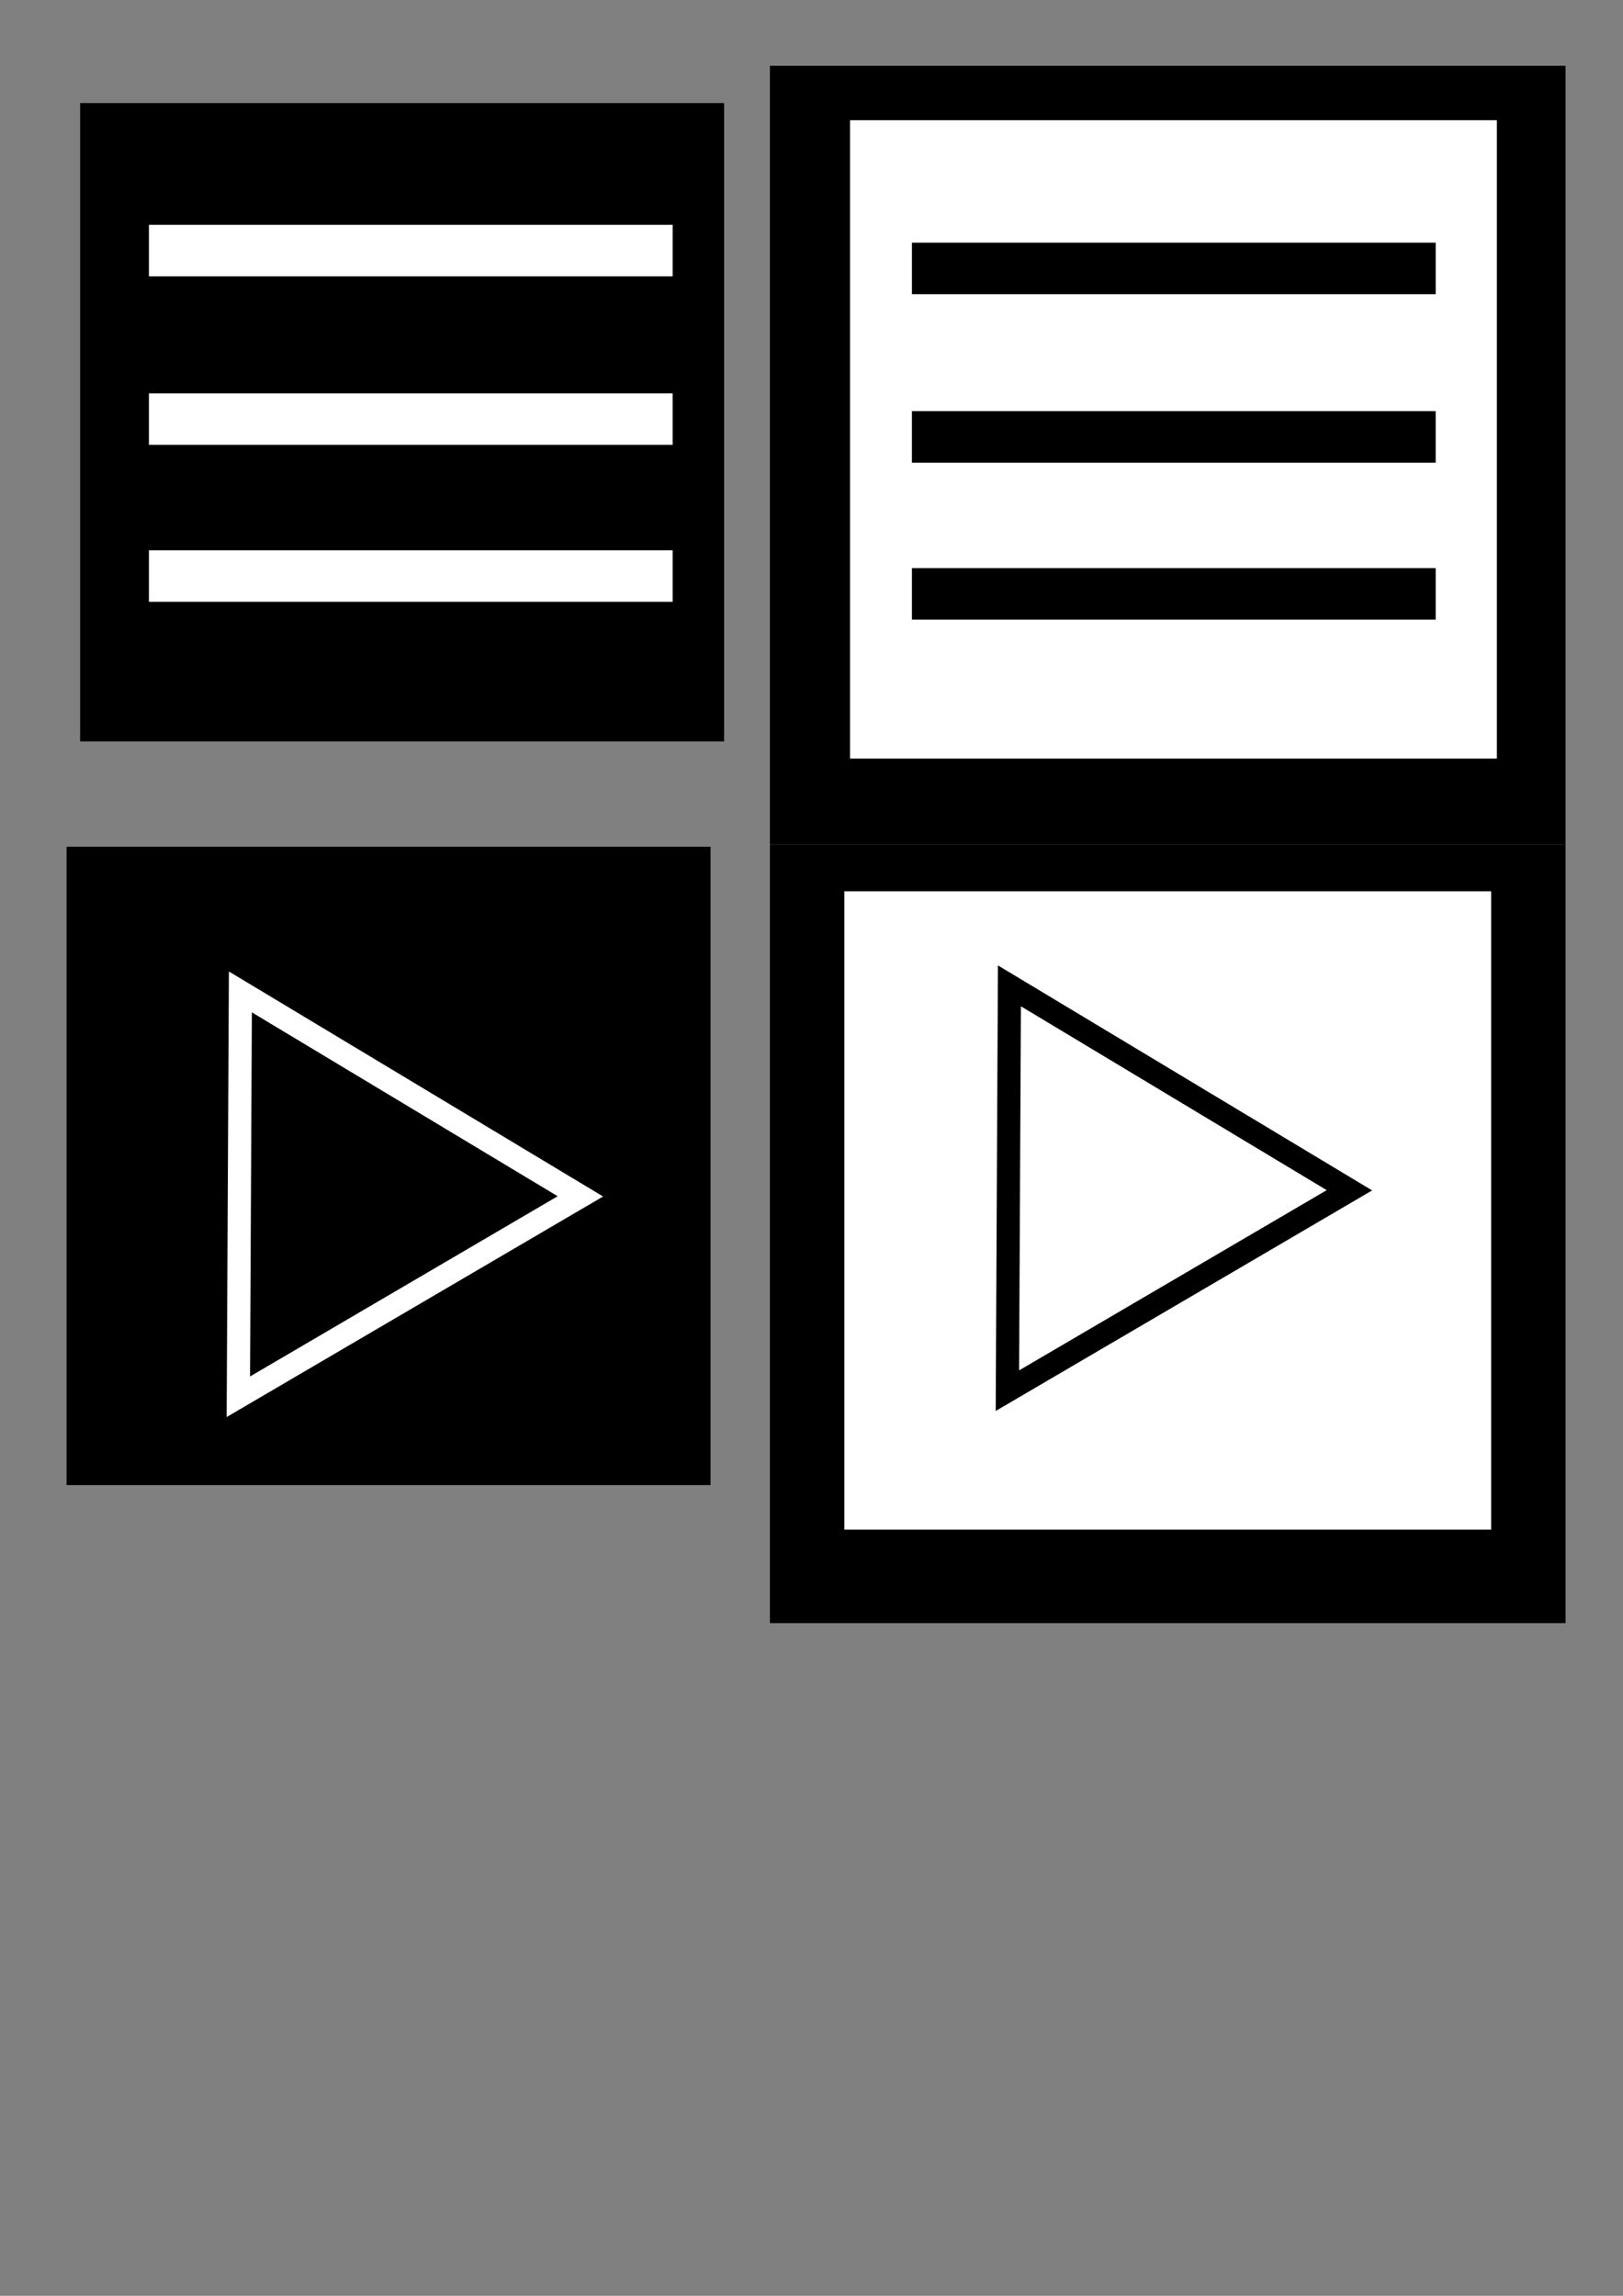 <?xml version="1.0" encoding="UTF-8" standalone="no"?>
<!-- Created with Inkscape (http://www.inkscape.org/) -->

<svg
   width="210mm"
   height="297mm"
   viewBox="0 0 210 297"
   version="1.1"
   id="svg5"
   inkscape:version="1.1 (c68e22c387, 2021-05-23)"
   sodipodi:docname="website_icons.svg"
   xmlns:inkscape="http://www.inkscape.org/namespaces/inkscape"
   xmlns:sodipodi="http://sodipodi.sourceforge.net/DTD/sodipodi-0.dtd"
   xmlns="http://www.w3.org/2000/svg"
   xmlns:svg="http://www.w3.org/2000/svg">
  <rect x="0" y="0" width="210" height="297" fill="#808080" stroke="none"/>
  <sodipodi:namedview
     id="namedview7"
     pagecolor="#ffffff"
     bordercolor="#666666"
     borderopacity="1.0"
     inkscape:pageshadow="2"
     inkscape:pageopacity="0.0"
     inkscape:pagecheckerboard="0"
     inkscape:document-units="mm"
     showgrid="false"
     inkscape:zoom="1.0104048"
     inkscape:cx="363.71561"
     inkscape:cy="659.63661"
     inkscape:window-width="1920"
     inkscape:window-height="991"
     inkscape:window-x="-9"
     inkscape:window-y="-9"
     inkscape:window-maximized="1"
     inkscape:current-layer="layer3" />
  <defs
     id="defs2" />
  <g
     inkscape:label="Layer 1"
     inkscape:groupmode="layer"
     id="layer1"
     sodipodi:insensitive="true">
    <rect
       style="fill:#000000;stroke-width:0.993;stroke-linecap:round;stroke-linejoin:round;paint-order:stroke fill markers"
       id="rect846"
       width="83.323"
       height="82.582"
       x="10.369"
       y="13.332" />
    <rect
       style="fill:#000000;stroke-width:0.993;stroke-linecap:round;stroke-linejoin:round;paint-order:stroke fill markers"
       id="rect846-5"
       width="83.323"
       height="82.582"
       x="8.615"
       y="109.539" />
    <rect
       style="fill:#000000;stroke-width:1.239;stroke-linecap:round;stroke-linejoin:round;paint-order:stroke fill markers"
       id="rect1600"
       width="102.95"
       height="100.728"
       x="99.617"
       y="8.517" />
    <rect
       style="fill:#000000;stroke-width:1.239;stroke-linecap:round;stroke-linejoin:round;paint-order:stroke fill markers"
       id="rect1600-1"
       width="102.95"
       height="100.728"
       x="99.617"
       y="109.246" />
  </g>
  <g
     inkscape:groupmode="layer"
     id="layer2"
     inkscape:label="Layer 2"
     sodipodi:insensitive="true">
    <rect
       style="fill:#ffffff;stroke-width:0.997;stroke-linecap:round;stroke-linejoin:round;paint-order:stroke fill markers"
       id="rect1723"
       width="83.693"
       height="82.582"
       x="109.986"
       y="15.554" />
    <rect
       style="fill:#ffffff;stroke-width:0.997;stroke-linecap:round;stroke-linejoin:round;paint-order:stroke fill markers"
       id="rect1723-2"
       width="83.693"
       height="82.582"
       x="109.246"
       y="115.3" />
  </g>
  <g
     inkscape:groupmode="layer"
     id="layer3"
     inkscape:label="Layer 3"
     style="display:inline">
    <g
       id="g1979"
       transform="translate(1.309,-0.262)"
       inkscape:export-filename="C:\Users\Gar-m\Desktop\l'ecole\construccion_software\my_git_io\spaceDrummersProyect\website_sd\resources\white_sandwich.png"
       inkscape:export-xdpi="96"
       inkscape:export-ydpi="96">
      <rect
         style="fill:#ffffff;stroke-width:0.993;stroke-linecap:round;stroke-linejoin:round;paint-order:stroke fill markers"
         id="rect1850"
         width="67.769"
         height="6.666"
         x="17.961"
         y="29.348" />
      <rect
         style="fill:#ffffff;stroke-width:0.993;stroke-linecap:round;stroke-linejoin:round;paint-order:stroke fill markers"
         id="rect1850-4"
         width="67.769"
         height="6.666"
         x="17.959"
         y="51.146" />
      <rect
         style="fill:#ffffff;stroke-width:0.993;stroke-linecap:round;stroke-linejoin:round;paint-order:stroke fill markers"
         id="rect1850-4-4"
         width="67.769"
         height="6.666"
         x="17.961"
         y="71.448" />
    </g>
    <g
       id="g1979-1"
       transform="translate(100.034,2.045)"
       style="fill:#000000"
       inkscape:export-filename="C:\Users\Gar-m\Desktop\l'ecole\construccion_software\my_git_io\spaceDrummersProyect\website_sd\resources\black_sandwich.png"
       inkscape:export-xdpi="96"
       inkscape:export-ydpi="96">
      <rect
         style="fill:#000000;stroke-width:0.993;stroke-linecap:round;stroke-linejoin:round;paint-order:stroke fill markers"
         id="rect1850-40"
         width="67.769"
         height="6.666"
         x="17.961"
         y="29.348" />
      <rect
         style="fill:#000000;stroke-width:0.993;stroke-linecap:round;stroke-linejoin:round;paint-order:stroke fill markers"
         id="rect1850-4-7"
         width="67.769"
         height="6.666"
         x="17.959"
         y="51.146" />
      <rect
         style="fill:#000000;stroke-width:0.993;stroke-linecap:round;stroke-linejoin:round;paint-order:stroke fill markers"
         id="rect1850-4-4-5"
         width="67.769"
         height="6.666"
         x="17.961"
         y="71.448" />
    </g>
    <path
       style="fill:none;stroke:#ffffff;stroke-width:3;stroke-linecap:butt;stroke-linejoin:miter;stroke-miterlimit:4;stroke-dasharray:none;stroke-opacity:1"
       d="m 31.103,128.32 -0.262,52.372 44.254,-25.924 z"
       id="path2380"
       inkscape:export-filename="C:\Users\Gar-m\Desktop\l'ecole\construccion_software\my_git_io\spaceDrummersProyect\website_sd\resources\white_play_button.png"
       inkscape:export-xdpi="96"
       inkscape:export-ydpi="96" />
    <path
       style="display:inline;fill:none;stroke:#000000;stroke-width:3;stroke-linecap:butt;stroke-linejoin:miter;stroke-miterlimit:4;stroke-dasharray:none;stroke-opacity:1"
       d="m 130.609,127.535 -0.262,52.372 44.254,-25.924 z"
       id="path2380-8" />
  </g>
</svg>
